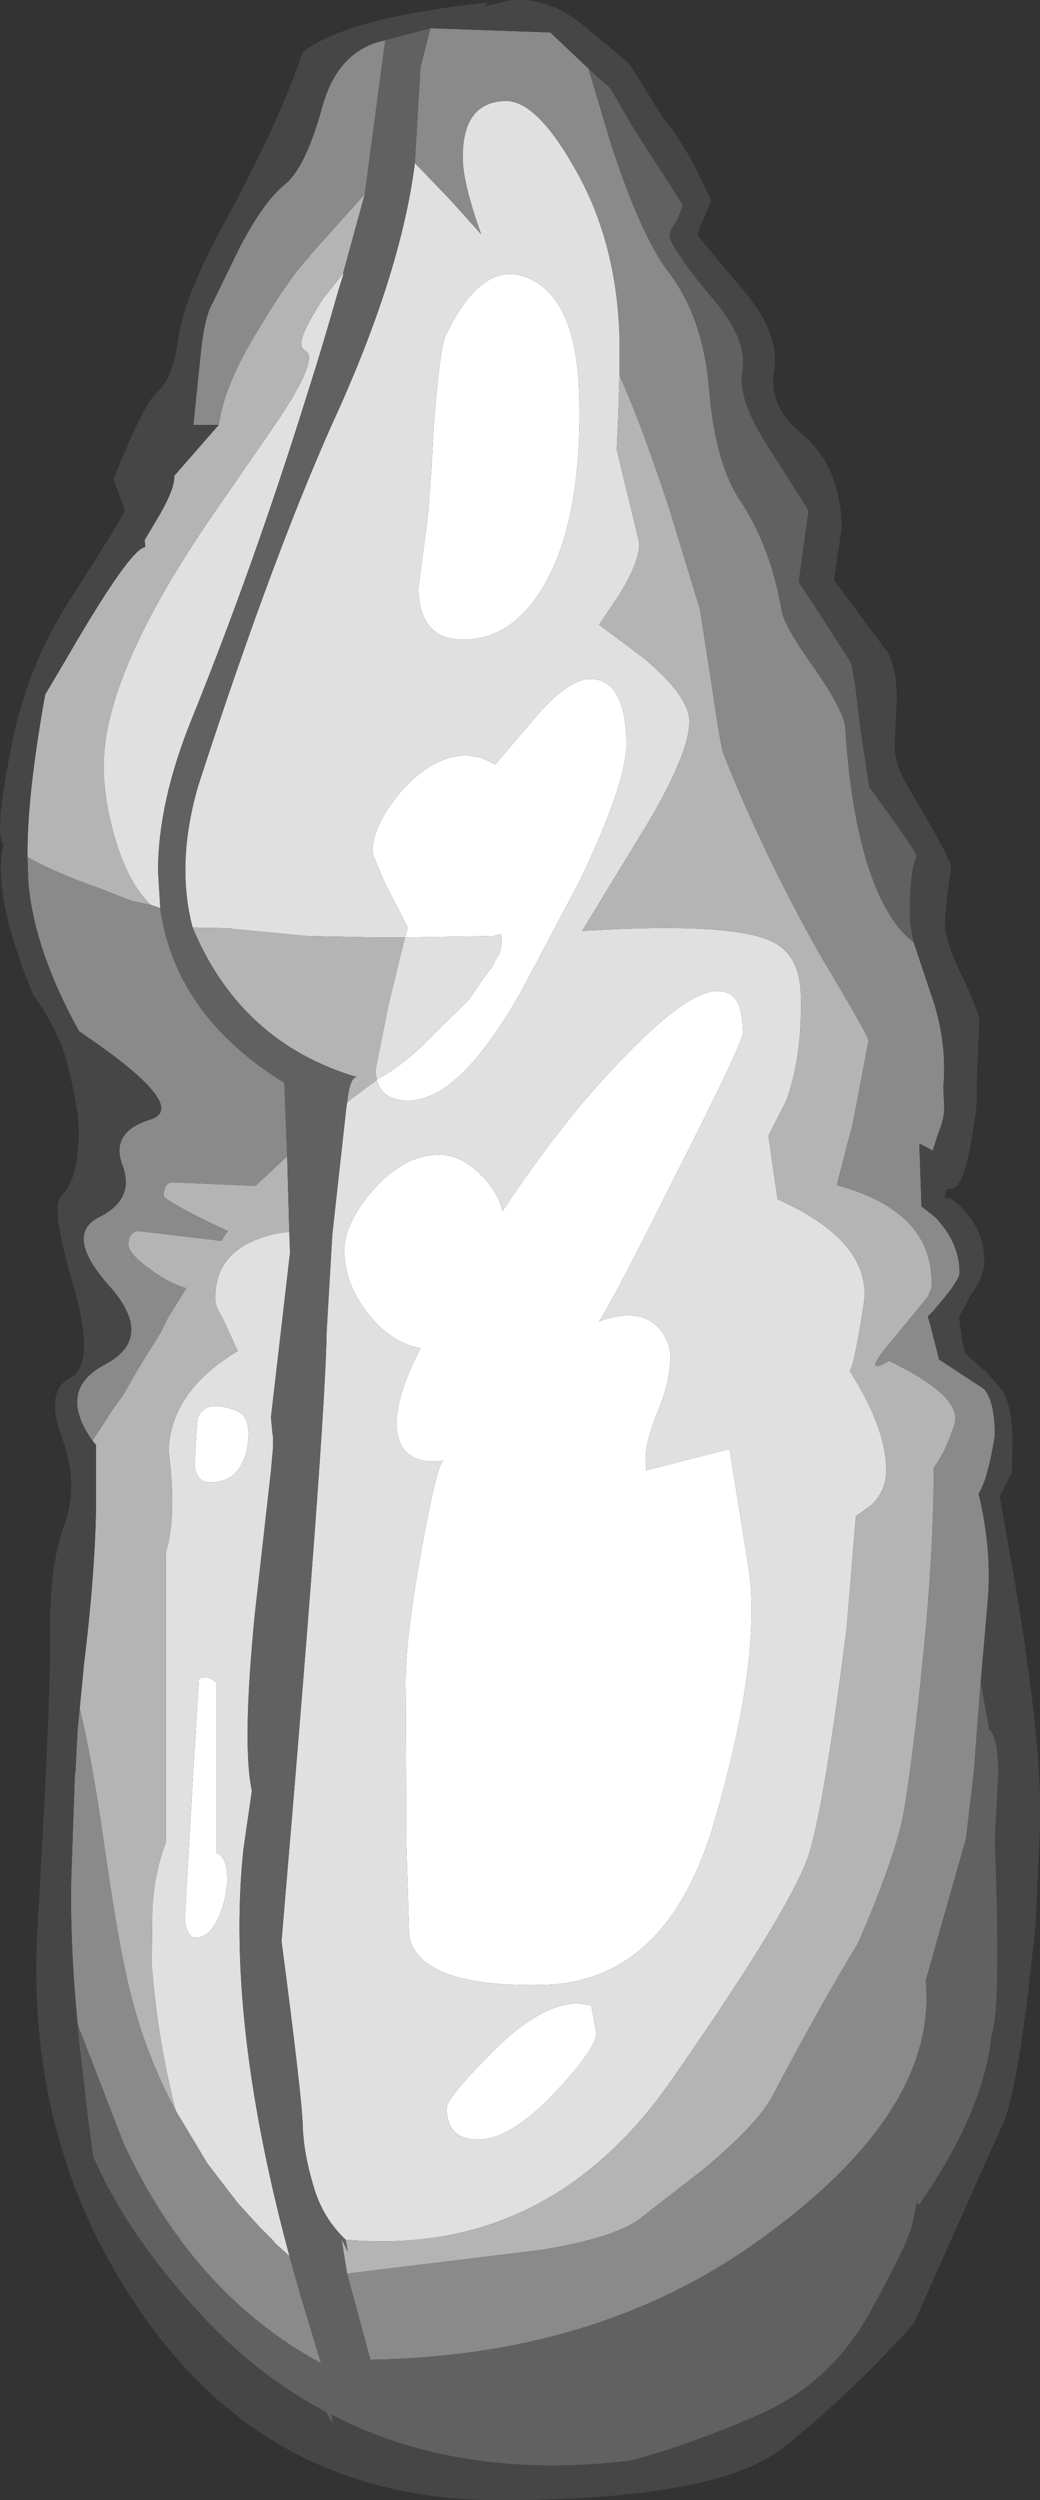<?xml version="1.0" encoding="UTF-8" standalone="no"?>
<svg xmlns:ffdec="https://www.free-decompiler.com/flash" xmlns:xlink="http://www.w3.org/1999/xlink" ffdec:objectType="shape" height="177.1px" width="73.7px" xmlns="http://www.w3.org/2000/svg">
  <rect width="100%" height="100%" fill="#333333" stroke="none"/>
  <g transform="matrix(1.0, 0.0, 0.0, 1.0, 33.15, 138.8)">
    <path d="M-4.45 -72.4 L-4.25 -73.1 -5.9 -76.3 -6.75 -78.35 Q-6.8 -80.25 -4.8 -82.65 -2.6 -85.2 -0.15 -85.3 L0.9 -85.15 1.95 -84.65 5.1 -88.35 Q7.2 -90.65 8.6 -90.7 11.1 -90.8 11.25 -86.3 11.3 -83.4 7.85 -76.25 L3.85 -68.7 Q-0.5 -60.95 -4.1 -60.85 -6.05 -60.8 -6.45 -62.3 L-6.4 -62.35 Q-4.85 -63.2 -3.35 -64.6 L-1.75 -66.2 -0.2 -67.7 0.15 -68.1 1.05 -69.4 1.6 -70.15 1.8 -70.4 1.95 -70.8 Q2.55 -71.5 2.35 -72.65 L1.85 -72.5 -4.45 -72.4 M-3.35 -43.3 Q-5.5 -43.7 -7.15 -45.85 -8.7 -47.9 -8.75 -50.1 -8.8 -52.05 -6.8 -54.4 -4.6 -56.95 -2.15 -57.0 -0.55 -57.05 0.85 -55.65 2.15 -54.4 2.45 -53.0 6.9 -59.7 11.2 -64.05 15.5 -68.5 17.6 -68.6 18.55 -68.6 18.95 -68.05 19.45 -67.45 19.5 -65.7 19.55 -65.05 14.85 -55.8 10.25 -46.6 9.3 -45.2 12.25 -46.25 13.6 -44.65 14.35 -43.75 14.35 -42.7 14.4 -41.2 13.5 -38.9 12.55 -36.65 12.6 -35.25 L12.65 -34.6 12.65 -34.65 18.3 -36.1 18.55 -36.15 19.95 -27.4 Q20.75 -20.95 17.45 -9.7 14.15 1.55 5.4 1.8 -3.4 2.0 -4.15 -1.65 L-4.35 -8.15 -4.4 -19.0 Q-4.5 -22.3 -3.3 -28.9 -2.15 -35.3 -1.7 -35.35 -3.55 -35.05 -4.45 -36.05 -5.0 -36.7 -5.05 -37.8 -5.1 -39.9 -3.35 -43.3 M-1.6 -114.95 Q1.05 -120.6 4.4 -119.05 7.7 -117.55 7.9 -110.75 8.1 -101.85 5.35 -97.25 3.15 -93.55 -0.2 -93.5 -3.4 -93.4 -3.5 -97.1 L-2.9 -101.7 Q-2.7 -103.0 -2.4 -108.7 -2.0 -113.95 -1.6 -114.95 M-16.25 -38.8 Q-15.55 -38.45 -15.55 -37.2 -15.55 -36.0 -16.0 -35.15 -16.65 -33.8 -18.25 -33.8 -19.2 -33.8 -19.35 -34.95 L-19.3 -36.15 -19.15 -38.35 Q-18.55 -39.8 -16.25 -38.8 M-17.8 -19.55 L-17.8 -7.55 Q-17.05 -7.25 -17.05 -5.7 -17.05 -4.6 -17.55 -3.25 -18.25 -1.55 -19.25 -1.55 -19.95 -1.55 -20.05 -2.95 L-19.55 -11.65 -19.05 -19.9 Q-18.25 -20.15 -17.8 -19.55 M7.75 3.1 L8.75 3.25 9.1 5.2 Q9.1 6.3 6.25 9.35 3.1 12.7 0.8 12.75 -1.45 12.8 -1.5 10.55 -1.55 9.9 1.45 6.85 4.95 3.2 7.75 3.1" fill="#ffffff" fill-rule="evenodd" stroke="none"/>
    <path d="M-3.75 -127.25 L-1.25 -124.65 0.95 -122.2 Q-0.3 -125.7 -0.35 -127.45 -0.45 -131.55 2.65 -131.65 4.8 -131.7 7.45 -127.1 10.55 -121.85 10.75 -114.9 L10.75 -112.2 10.65 -109.05 10.55 -106.95 12.15 -100.35 Q12.2 -99.1 10.75 -96.7 L9.3 -94.55 12.5 -92.15 Q15.65 -89.5 15.7 -87.75 15.75 -85.7 13.0 -80.9 L8.1 -72.85 Q18.2 -73.5 21.35 -72.2 23.55 -71.3 23.6 -68.25 23.7 -63.9 22.55 -60.8 L21.3 -58.35 21.95 -53.85 Q28.75 -50.8 28.05 -46.35 27.35 -41.9 27.05 -41.7 29.65 -37.65 29.65 -34.65 29.65 -33.2 28.6 -32.2 L27.5 -31.4 26.85 -23.5 Q25.3 -11.2 24.2 -7.55 23.1 -3.9 14.4 8.6 5.65 21.1 -8.65 19.85 -10.3 18.3 -10.95 16.0 -11.65 13.65 -11.7 11.7 -11.75 9.75 -13.2 -1.3 -10.1 -37.6 -10.0 -44.5 L-9.6 -51.35 -8.6 -60.4 -8.55 -60.7 -8.2 -61.0 -6.65 -62.15 -6.45 -62.3 Q-6.05 -60.8 -4.1 -60.85 -0.5 -60.95 3.85 -68.7 L7.85 -76.25 Q11.3 -83.4 11.25 -86.3 11.1 -90.8 8.6 -90.7 7.2 -90.65 5.1 -88.35 L1.95 -84.65 0.9 -85.15 -0.15 -85.3 Q-2.6 -85.2 -4.8 -82.65 -6.8 -80.25 -6.75 -78.35 L-5.9 -76.3 -4.25 -73.1 -4.45 -72.4 -6.65 -72.4 -11.4 -72.5 -16.65 -73.0 -16.9 -73.05 -19.5 -73.1 Q-20.7 -77.65 -19.1 -83.15 -13.6 -100.1 -9.1 -109.9 -4.7 -119.75 -3.75 -127.25 M-1.6 -114.95 Q-2.0 -113.95 -2.4 -108.7 -2.7 -103.0 -2.9 -101.7 L-3.5 -97.1 Q-3.4 -93.4 -0.2 -93.5 3.15 -93.55 5.35 -97.25 8.1 -101.85 7.9 -110.75 7.7 -117.55 4.4 -119.05 1.05 -120.6 -1.6 -114.95 M-3.35 -43.3 Q-5.1 -39.9 -5.05 -37.8 -5.0 -36.7 -4.45 -36.05 -3.55 -35.05 -1.7 -35.35 -2.15 -35.3 -3.3 -28.9 -4.5 -22.3 -4.4 -19.0 L-4.35 -8.15 -4.15 -1.65 Q-3.4 2.0 5.4 1.8 14.15 1.55 17.45 -9.7 20.75 -20.95 19.95 -27.4 L18.55 -36.15 18.3 -36.1 12.65 -34.65 12.65 -34.6 12.6 -35.25 Q12.55 -36.65 13.5 -38.9 14.4 -41.2 14.35 -42.7 14.35 -43.75 13.6 -44.65 12.25 -46.25 9.3 -45.2 10.25 -46.6 14.85 -55.8 19.55 -65.05 19.5 -65.7 19.45 -67.45 18.95 -68.05 18.55 -68.6 17.6 -68.6 15.5 -68.5 11.2 -64.05 6.9 -59.7 2.45 -53.0 2.15 -54.4 0.85 -55.65 -0.55 -57.05 -2.15 -57.0 -4.6 -56.95 -6.8 -54.4 -8.8 -52.05 -8.75 -50.1 -8.7 -47.9 -7.15 -45.85 -5.5 -43.7 -3.35 -43.3 M-4.45 -72.4 L1.85 -72.5 2.35 -72.65 Q2.55 -71.5 1.95 -70.8 L1.8 -70.4 1.6 -70.15 1.05 -69.4 0.15 -68.1 -0.2 -67.7 -1.75 -66.2 -3.35 -64.6 Q-4.85 -63.2 -6.4 -62.35 L-6.45 -62.3 -6.55 -62.95 -5.6 -67.7 -4.45 -72.4 M-8.85 -119.4 L-8.8 -119.4 -9.15 -118.3 Q-10.25 -114.4 -11.45 -110.65 -15.15 -98.8 -19.55 -87.9 -21.95 -82.0 -21.95 -77.1 L-21.8 -74.6 -21.8 -74.45 -21.85 -74.5 -22.45 -74.7 Q-23.9 -76.05 -24.8 -78.8 -25.8 -81.85 -25.8 -84.55 -25.8 -90.9 -18.5 -101.7 L-13.5 -108.95 Q-11.25 -112.3 -11.25 -113.5 -11.25 -113.8 -11.5 -113.95 -11.8 -114.1 -11.8 -114.45 -11.8 -115.25 -10.25 -117.65 L-8.85 -119.4 M-12.65 -51.55 L-12.6 -50.05 -13.95 -38.4 -13.85 -37.35 -13.8 -37.0 -13.8 -36.3 -13.95 -34.6 -15.1 -24.4 Q-16.0 -15.15 -15.3 -11.95 L-15.9 -7.8 Q-17.2 4.45 -12.45 21.7 L-12.65 21.0 -13.65 20.1 -13.8 19.9 -14.2 19.5 -14.6 19.1 -14.75 18.95 -16.3 17.25 -18.45 14.45 -20.7 10.7 Q-22.0 5.6 -22.4 0.3 L-22.35 -3.7 Q-22.15 -6.4 -21.4 -8.25 L-21.4 -28.85 Q-20.6 -31.35 -21.2 -36.05 -21.05 -40.25 -16.3 -43.1 L-17.4 -45.5 Q-17.9 -46.25 -17.9 -46.85 -17.9 -50.55 -13.4 -51.45 L-12.65 -51.55 M-16.25 -38.8 Q-18.55 -39.8 -19.15 -38.35 L-19.3 -36.15 -19.35 -34.95 Q-19.2 -33.8 -18.25 -33.8 -16.65 -33.8 -16.0 -35.15 -15.55 -36.0 -15.55 -37.2 -15.55 -38.45 -16.25 -38.8 M-17.8 -19.55 Q-18.25 -20.15 -19.05 -19.9 L-19.55 -11.65 -20.05 -2.95 Q-19.95 -1.55 -19.25 -1.55 -18.25 -1.55 -17.55 -3.25 -17.05 -4.6 -17.05 -5.7 -17.05 -7.25 -17.8 -7.55 L-17.8 -19.55 M7.75 3.1 Q4.95 3.2 1.45 6.85 -1.55 9.9 -1.5 10.55 -1.45 12.8 0.8 12.75 3.1 12.7 6.25 9.35 9.1 6.3 9.1 5.2 L8.75 3.25 7.75 3.1" fill="#e0e0e0" fill-rule="evenodd" stroke="none"/>
    <path d="M-27.5 -17.8 L-27.2 -20.9 Q-26.45 -27.0 -26.35 -31.7 L-26.35 -36.45 -26.6 -36.75 -25.0 -39.2 -24.55 -39.8 -24.3 -40.2 -23.35 -41.85 -21.8 -44.35 -21.25 -45.45 -19.95 -47.55 Q-21.15 -47.9 -22.3 -48.75 -24.05 -49.95 -24.05 -50.65 -24.05 -51.5 -23.35 -51.6 L-17.45 -50.9 -17.25 -51.25 -17.0 -51.6 -18.8 -52.45 Q-21.55 -53.85 -21.55 -54.1 -21.55 -54.95 -21.0 -55.05 L-15.05 -54.8 -12.8 -56.9 -12.65 -51.55 -13.4 -51.45 Q-17.9 -50.55 -17.9 -46.85 -17.9 -46.25 -17.4 -45.5 L-16.3 -43.1 Q-21.05 -40.25 -21.2 -36.05 -20.6 -31.35 -21.4 -28.85 L-21.4 -8.25 Q-22.15 -6.4 -22.35 -3.7 L-22.4 0.3 Q-22.0 5.6 -20.7 10.7 -22.8 6.8 -23.9 2.4 -24.75 -0.9 -25.85 -8.7 -26.65 -14.25 -27.5 -17.8 M-31.2 -78.1 Q-31.25 -82.35 -29.95 -89.6 L-28.5 -92.05 Q-23.9 -100.0 -22.85 -100.05 L-22.9 -100.55 -21.8 -102.4 Q-20.75 -104.25 -20.8 -105.1 L-17.65 -108.7 Q-17.25 -111.55 -14.9 -115.35 -12.65 -119.15 -11.2 -120.65 L-11.2 -120.7 -7.3 -125.05 -8.85 -119.4 -10.25 -117.65 Q-11.8 -115.25 -11.8 -114.45 -11.8 -114.1 -11.5 -113.95 -11.25 -113.8 -11.25 -113.5 -11.25 -112.3 -13.5 -108.95 L-18.5 -101.7 Q-25.8 -90.9 -25.8 -84.55 -25.8 -81.85 -24.8 -78.8 -23.9 -76.05 -22.45 -74.7 L-23.4 -74.9 -23.85 -75.0 -26.15 -75.9 Q-28.35 -76.65 -30.4 -77.65 L-31.2 -78.1 M-19.5 -73.1 L-16.9 -73.05 -16.65 -73.0 -11.4 -72.5 -6.65 -72.4 -4.45 -72.4 -5.6 -67.7 -6.55 -62.95 -6.45 -62.3 -6.65 -62.15 -8.2 -61.0 -8.55 -60.7 Q-8.35 -62.55 -7.85 -62.5 -16.1 -64.95 -19.5 -73.1 M-8.65 19.85 Q5.65 21.1 14.4 8.6 23.1 -3.9 24.2 -7.55 25.3 -11.2 26.85 -23.5 L27.5 -31.4 28.6 -32.2 Q29.65 -33.2 29.65 -34.65 29.65 -37.65 27.05 -41.7 27.35 -41.9 28.05 -46.35 28.75 -50.8 21.95 -53.85 L21.3 -58.35 22.55 -60.8 Q23.7 -63.9 23.6 -68.25 23.55 -71.3 21.35 -72.2 18.2 -73.5 8.1 -72.85 L13.0 -80.9 Q15.75 -85.7 15.7 -87.75 15.65 -89.5 12.5 -92.15 L9.3 -94.55 10.75 -96.7 Q12.2 -99.1 12.15 -100.35 L10.55 -106.95 10.65 -109.05 10.75 -112.2 Q12.25 -108.9 14.25 -102.85 L16.45 -95.65 17.25 -90.5 Q17.9 -86.05 18.1 -85.45 20.9 -78.35 25.0 -71.1 28.4 -65.4 28.4 -65.1 L27.3 -59.3 26.15 -54.85 Q33.15 -52.95 32.85 -47.55 L32.6 -46.95 30.1 -43.9 Q27.8 -41.2 29.85 -42.4 35.05 -39.9 34.5 -37.95 33.9 -36.05 33.1 -34.95 L33.0 -34.8 Q33.05 -30.45 32.5 -23.9 31.7 -15.3 30.9 -10.45 30.3 -7.25 27.65 -1.15 25.0 3.2 21.6 9.65 20.55 11.65 16.65 14.9 L12.4 18.2 Q10.7 19.65 5.35 20.55 L-8.55 22.25 -8.95 19.8 -8.5 20.7 -8.65 19.85" fill="#b4b4b4" fill-rule="evenodd" stroke="none"/>
    <path d="M31.6 -72.05 L32.75 -68.6 Q34.0 -65.2 33.7 -61.8 L33.75 -60.6 Q33.85 -59.75 33.3 -58.4 L32.95 -57.3 32.0 -57.8 32.15 -53.35 33.1 -52.6 Q34.85 -50.8 34.85 -48.65 34.85 -48.15 33.5 -46.55 L32.95 -45.9 32.75 -45.7 32.6 -45.55 32.75 -45.05 33.4 -42.5 36.6 -40.4 Q37.35 -39.5 37.35 -37.1 36.85 -34.0 36.2 -33.0 37.15 -29.05 36.85 -25.4 L36.35 -19.7 35.95 -14.5 35.85 -13.2 35.3 -8.5 35.3 -8.55 32.45 1.5 Q33.35 10.9 20.35 20.1 9.05 28.1 -6.9 28.35 L-8.55 22.25 5.35 20.55 Q10.7 19.65 12.4 18.2 L16.65 14.9 Q20.55 11.65 21.6 9.65 25.0 3.2 27.65 -1.15 30.3 -7.25 30.9 -10.45 31.7 -15.3 32.5 -23.9 33.05 -30.45 33.0 -34.8 L33.1 -34.95 Q33.9 -36.05 34.5 -37.95 35.05 -39.9 29.85 -42.4 27.8 -41.2 30.1 -43.9 L32.6 -46.95 32.85 -47.55 Q33.15 -52.95 26.15 -54.85 L27.3 -59.3 28.4 -65.1 Q28.4 -65.4 25.0 -71.1 20.9 -78.35 18.1 -85.45 17.9 -86.05 17.25 -90.5 L16.45 -95.65 14.25 -102.85 Q12.25 -108.9 10.75 -112.2 L10.75 -114.9 Q10.55 -121.85 7.45 -127.1 4.8 -131.7 2.65 -131.65 -0.45 -131.55 -0.35 -127.45 -0.3 -125.7 0.95 -122.2 L-1.25 -124.65 -3.75 -127.25 -3.35 -134.05 -2.65 -136.8 5.85 -136.5 8.55 -133.95 10.1 -128.75 Q12.25 -122.1 14.25 -119.5 16.7 -116.25 17.1 -111.2 17.55 -105.95 19.3 -103.35 21.45 -100.15 22.25 -95.5 22.4 -94.5 24.6 -91.4 26.65 -88.45 26.75 -87.25 27.1 -81.5 28.35 -77.5 29.65 -73.5 31.6 -72.05 M-27.65 4.6 Q-28.2 -1.2 -28.1 -5.75 L-27.85 -12.95 -27.8 -13.35 -27.65 -16.3 -27.5 -17.8 Q-26.65 -14.25 -25.85 -8.7 -24.75 -0.9 -23.9 2.4 -22.8 6.8 -20.7 10.7 L-18.45 14.45 -16.3 17.25 -14.75 18.95 -14.6 19.1 -14.2 19.5 -13.8 19.9 -13.65 20.1 -12.65 21.0 -12.45 21.7 -11.85 23.8 -10.4 28.6 Q-19.45 23.7 -24.4 13.0 L-27.65 4.6 M-26.6 -36.75 Q-29.15 -40.35 -25.7 -42.15 -22.15 -44.05 -25.4 -47.7 -28.65 -51.35 -26.1 -52.6 -23.6 -53.85 -24.45 -56.2 -25.4 -58.6 -22.5 -59.5 -19.6 -60.4 -27.55 -65.75 -30.8 -71.65 -31.15 -76.45 L-31.2 -78.1 -30.4 -77.65 Q-28.35 -76.65 -26.15 -75.9 L-23.85 -75.0 -23.4 -74.9 -22.45 -74.7 -21.85 -74.5 -21.8 -74.45 Q-20.7 -66.85 -13.0 -62.1 L-12.8 -56.9 -15.05 -54.8 -21.0 -55.05 Q-21.55 -54.95 -21.55 -54.1 -21.55 -53.85 -18.8 -52.45 L-17.0 -51.6 -17.25 -51.25 -17.45 -50.9 -23.35 -51.6 Q-24.05 -51.5 -24.05 -50.65 -24.05 -49.95 -22.3 -48.75 -21.15 -47.9 -19.95 -47.55 L-21.25 -45.45 -21.8 -44.35 -23.35 -41.85 -24.3 -40.2 -24.55 -39.8 -25.0 -39.2 -26.6 -36.75 M-17.65 -108.7 L-19.45 -108.7 -18.95 -113.5 Q-18.75 -115.75 -18.3 -116.9 L-16.15 -121.3 Q-14.45 -124.55 -12.95 -125.75 -11.5 -126.95 -10.35 -131.1 -9.25 -135.25 -5.85 -135.95 L-7.3 -125.05 -11.2 -120.7 -11.2 -120.65 Q-12.65 -119.15 -14.9 -115.35 -17.25 -111.55 -17.65 -108.7" fill="#8a8a8a" fill-rule="evenodd" stroke="none"/>
    <path d="M8.55 -133.95 L9.15 -133.4 10.1 -132.55 11.85 -129.55 13.4 -127.15 13.9 -126.4 15.25 -124.25 14.8 -123.15 14.45 -122.6 14.3 -122.15 14.35 -121.9 14.35 -121.85 14.65 -121.25 15.2 -120.45 15.2 -120.4 Q15.9 -119.4 17.15 -117.9 19.9 -114.8 19.45 -112.45 19.1 -110.45 21.45 -106.9 L24.15 -102.65 23.45 -97.55 24.2 -96.45 27.1 -91.95 Q27.35 -91.5 27.8 -87.35 L28.45 -83.05 Q31.8 -78.5 31.8 -78.15 31.25 -76.9 31.35 -73.35 L31.6 -72.05 Q29.65 -73.5 28.35 -77.5 27.1 -81.5 26.75 -87.25 26.65 -88.45 24.6 -91.4 22.4 -94.5 22.25 -95.5 21.45 -100.15 19.3 -103.35 17.55 -105.95 17.1 -111.2 16.7 -116.25 14.25 -119.5 12.25 -122.1 10.1 -128.75 L8.55 -133.95 M36.35 -19.7 L36.95 -16.3 Q37.6 -15.7 37.6 -13.15 L37.35 -8.45 Q37.8 3.45 37.15 5.25 L37.0 6.3 Q36.15 11.4 32.0 17.35 L31.8 17.25 31.9 16.9 31.5 18.75 Q31.25 20.0 28.45 25.1 25.6 30.15 20.4 32.35 15.65 34.4 11.55 35.5 -0.6 36.95 -9.65 32.25 L-9.55 32.9 -10.05 32.05 Q-14.6 29.65 -18.35 25.75 -24.05 19.75 -26.55 13.95 L-27.1 9.85 -27.1 9.6 -27.55 5.8 -27.65 4.55 -27.65 4.6 -24.4 13.0 Q-19.45 23.7 -10.4 28.6 L-11.85 23.8 -12.45 21.7 Q-17.2 4.45 -15.9 -7.8 L-15.3 -11.95 Q-16.0 -15.15 -15.1 -24.4 L-13.95 -34.6 -13.8 -36.3 -13.8 -37.0 -13.85 -37.35 -13.95 -38.4 -12.6 -50.05 -12.65 -51.55 -12.8 -56.9 -13.0 -62.1 Q-20.7 -66.85 -21.8 -74.45 L-21.8 -74.6 -21.95 -77.1 Q-21.95 -82.0 -19.55 -87.9 -15.15 -98.8 -11.45 -110.65 -10.25 -114.4 -9.15 -118.3 L-8.8 -119.4 -8.85 -119.4 -7.3 -125.05 -5.85 -135.95 -2.65 -136.8 -3.35 -134.05 -3.75 -127.25 Q-4.7 -119.75 -9.1 -109.9 -13.6 -100.1 -19.1 -83.15 -20.7 -77.65 -19.5 -73.1 -16.1 -64.95 -7.85 -62.5 -8.35 -62.55 -8.55 -60.7 L-8.6 -60.4 -9.6 -51.35 -10.0 -44.5 Q-10.1 -37.6 -13.2 -1.3 -11.75 9.75 -11.7 11.7 -11.65 13.65 -10.95 16.0 -10.3 18.3 -8.65 19.85 L-8.5 20.7 -8.95 19.8 -8.55 22.25 -6.9 28.35 Q9.05 28.1 20.35 20.1 33.35 10.9 32.45 1.5 L35.3 -8.55 35.3 -8.5 35.85 -13.2 35.95 -14.5 36.35 -19.7" fill="#616161" fill-rule="evenodd" stroke="none"/>
    <path d="M1.6 -138.65 L1.35 -138.6 Q1.15 -138.3 1.4 -138.4 L2.85 -138.75 Q5.75 -139.15 8.55 -136.7 L11.4 -134.35 13.9 -130.35 Q14.85 -129.3 16.15 -126.9 L17.25 -124.6 16.75 -123.35 Q16.3 -122.55 16.3 -122.1 L19.3 -118.5 Q22.2 -115.25 21.7 -112.4 21.3 -110.0 23.75 -108.0 26.4 -105.75 26.5 -101.45 L25.95 -97.7 29.75 -92.6 Q30.35 -91.55 30.4 -89.45 L30.25 -85.85 Q30.25 -84.7 31.15 -83.15 34.25 -77.95 34.25 -77.35 33.7 -73.65 33.85 -72.85 34.05 -71.6 35.25 -69.2 36.25 -66.95 36.25 -66.5 L36.05 -61.7 Q36.2 -60.7 35.6 -57.55 35.0 -54.4 34.15 -54.6 33.85 -54.7 33.8 -53.9 34.2 -54.1 35.0 -53.25 36.6 -51.6 36.6 -49.5 36.6 -48.35 35.65 -47.1 L34.8 -45.5 35.05 -43.8 Q35.15 -43.1 35.35 -42.85 L36.8 -41.55 37.9 -40.3 Q38.6 -39.05 38.6 -36.55 L38.55 -34.5 37.7 -32.8 38.8 -26.55 Q40.75 -14.9 40.55 -9.35 L40.25 -2.65 Q39.15 8.5 38.0 11.45 L31.6 25.8 Q26.9 31.0 22.25 34.65 17.55 38.3 2.1 38.3 -13.4 38.25 -22.4 26.05 -31.4 13.85 -30.5 -2.2 -29.55 -18.25 -29.6 -23.05 -29.65 -27.9 -28.6 -30.75 -27.95 -32.55 -28.15 -34.45 -28.3 -35.7 -28.75 -36.95 -30.0 -40.3 -28.15 -41.2 -26.35 -42.15 -27.95 -47.75 -29.6 -53.35 -28.8 -54.1 -28.0 -54.9 -27.75 -56.4 -27.5 -57.95 -27.6 -59.3 -27.7 -60.65 -28.3 -63.15 -28.9 -65.7 -30.8 -68.35 -33.75 -75.5 -32.9 -79.0 L-33.05 -79.3 Q-33.4 -80.5 -32.4 -85.65 -31.3 -91.6 -27.95 -96.7 -24.65 -101.85 -24.3 -102.65 L-25.1 -104.85 Q-22.95 -110.3 -21.9 -111.15 -20.9 -112.0 -20.5 -114.9 -20.1 -117.8 -17.15 -123.2 -14.2 -128.6 -12.4 -133.15 L-11.7 -135.1 Q-8.6 -137.55 1.6 -138.65 M31.6 -72.05 L31.35 -73.35 Q31.25 -76.9 31.8 -78.15 31.8 -78.5 28.45 -83.05 L27.8 -87.35 Q27.35 -91.5 27.1 -91.95 L24.2 -96.45 23.45 -97.55 24.15 -102.65 21.45 -106.9 Q19.1 -110.45 19.45 -112.45 19.9 -114.8 17.15 -117.9 15.9 -119.4 15.2 -120.4 L15.2 -120.45 14.65 -121.25 14.35 -121.85 14.35 -121.9 14.3 -122.15 14.45 -122.6 14.8 -123.15 15.25 -124.25 13.9 -126.4 13.4 -127.15 11.85 -129.55 10.1 -132.55 9.15 -133.4 8.55 -133.95 5.85 -136.5 -2.65 -136.8 -5.85 -135.95 Q-9.25 -135.25 -10.35 -131.1 -11.5 -126.95 -12.95 -125.75 -14.45 -124.55 -16.15 -121.3 L-18.3 -116.9 Q-18.75 -115.75 -18.95 -113.5 L-19.45 -108.7 -17.65 -108.7 -20.8 -105.1 Q-20.75 -104.25 -21.8 -102.4 L-22.9 -100.55 -22.85 -100.05 Q-23.9 -100.0 -28.5 -92.05 L-29.95 -89.6 Q-31.25 -82.35 -31.2 -78.1 L-31.15 -76.45 Q-30.8 -71.65 -27.55 -65.75 -19.6 -60.4 -22.5 -59.5 -25.4 -58.6 -24.45 -56.2 -23.6 -53.85 -26.1 -52.6 -28.65 -51.35 -25.4 -47.7 -22.15 -44.05 -25.7 -42.15 -29.15 -40.35 -26.6 -36.75 L-26.35 -36.45 -26.35 -31.7 Q-26.45 -27.0 -27.2 -20.9 L-27.5 -17.8 -27.65 -16.3 -27.8 -13.35 -27.85 -12.95 -28.1 -5.75 Q-28.2 -1.2 -27.65 4.6 L-27.65 4.55 -27.55 5.8 -27.1 9.6 -27.1 9.85 -26.55 13.95 Q-24.05 19.75 -18.35 25.75 -14.6 29.65 -10.05 32.05 L-9.55 32.9 -9.65 32.25 Q-0.6 36.95 11.55 35.5 15.65 34.4 20.4 32.35 25.6 30.15 28.45 25.1 31.25 20.0 31.5 18.75 L31.9 16.9 31.8 17.25 32.0 17.35 Q36.15 11.4 37.0 6.3 L37.15 5.25 Q37.8 3.45 37.35 -8.45 L37.6 -13.15 Q37.6 -15.7 36.95 -16.3 L36.35 -19.7 36.85 -25.4 Q37.15 -29.05 36.2 -33.0 36.85 -34.0 37.35 -37.1 37.35 -39.5 36.6 -40.4 L33.4 -42.5 32.75 -45.05 32.6 -45.55 32.75 -45.7 32.95 -45.9 33.5 -46.55 Q34.85 -48.15 34.85 -48.65 34.85 -50.8 33.1 -52.6 L32.15 -53.35 32.0 -57.8 32.95 -57.3 33.3 -58.4 Q33.85 -59.75 33.75 -60.6 L33.7 -61.8 Q34.0 -65.2 32.75 -68.6 L31.6 -72.05" fill="#464646" fill-rule="evenodd" stroke="none"/>
  </g>
</svg>
